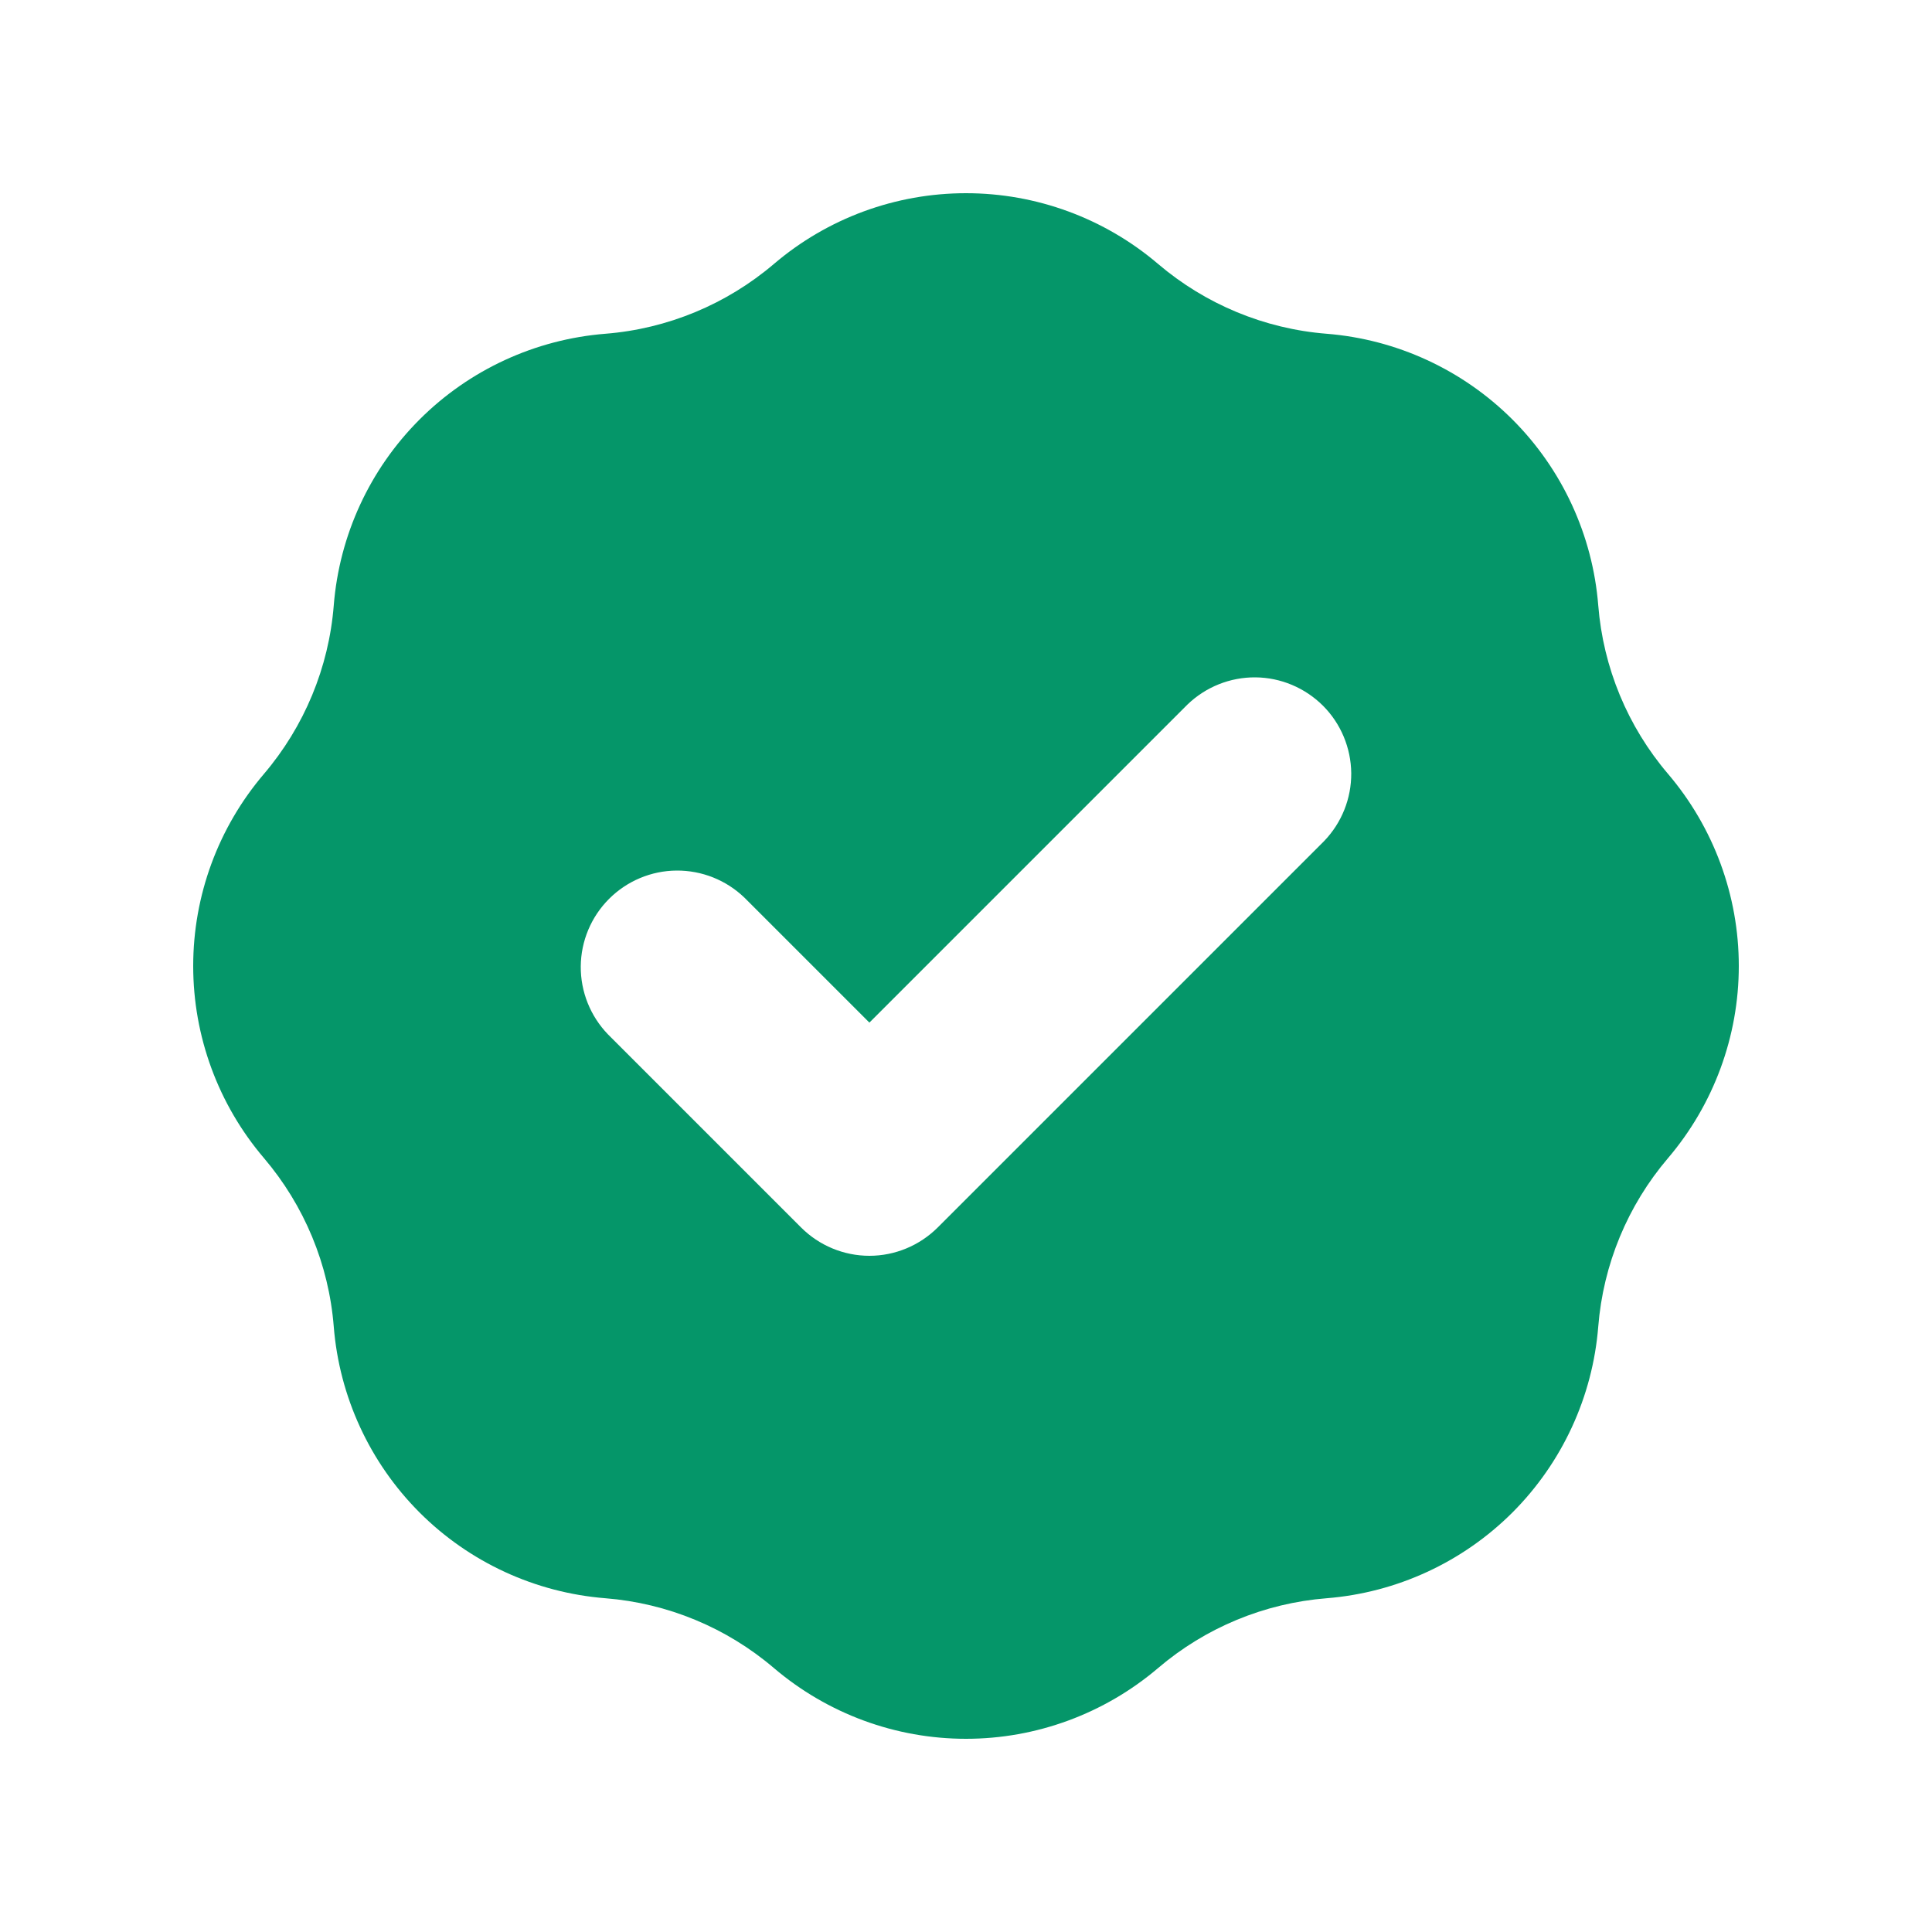 <svg width="20" height="20" viewBox="0 0 20 20" fill="none" xmlns="http://www.w3.org/2000/svg">
<path fill-rule="evenodd" clip-rule="evenodd" d="M6.267 3.455C6.91 3.404 7.521 3.15 8.012 2.732C8.567 2.259 9.271 2 10 2C10.728 2 11.433 2.259 11.988 2.732C12.479 3.15 13.09 3.404 13.733 3.455C14.459 3.513 15.141 3.828 15.657 4.343C16.172 4.858 16.487 5.54 16.545 6.267C16.596 6.91 16.849 7.521 17.268 8.012C17.74 8.567 18 9.271 18 10C18 10.728 17.74 11.433 17.268 11.988C16.849 12.479 16.596 13.09 16.545 13.733C16.487 14.459 16.172 15.141 15.657 15.657C15.141 16.172 14.459 16.487 13.733 16.545C13.09 16.596 12.479 16.849 11.988 17.268C11.433 17.74 10.728 18 10 18C9.271 18 8.567 17.74 8.012 17.268C7.521 16.849 6.91 16.596 6.267 16.545C5.54 16.487 4.858 16.172 4.343 15.657C3.828 15.141 3.513 14.459 3.455 13.733C3.404 13.09 3.15 12.479 2.732 11.988C2.259 11.433 2 10.728 2 10C2 9.271 2.259 8.567 2.732 8.012C3.15 7.521 3.404 6.91 3.455 6.267C3.513 5.54 3.828 4.858 4.343 4.343C4.858 3.828 5.54 3.513 6.267 3.455V3.455ZM13.707 8.707C13.889 8.518 13.99 8.266 13.988 8.003C13.985 7.741 13.88 7.49 13.695 7.305C13.509 7.12 13.258 7.014 12.996 7.012C12.734 7.01 12.482 7.111 12.293 7.293L9 10.586L7.707 9.293C7.518 9.111 7.266 9.01 7.003 9.012C6.741 9.014 6.49 9.12 6.305 9.305C6.12 9.49 6.014 9.741 6.012 10.004C6.01 10.266 6.111 10.518 6.293 10.707L8.293 12.707C8.48 12.894 8.735 13 9 13C9.265 13 9.519 12.894 9.707 12.707L13.707 8.707V8.707Z" fill="#059669"/>
</svg>
